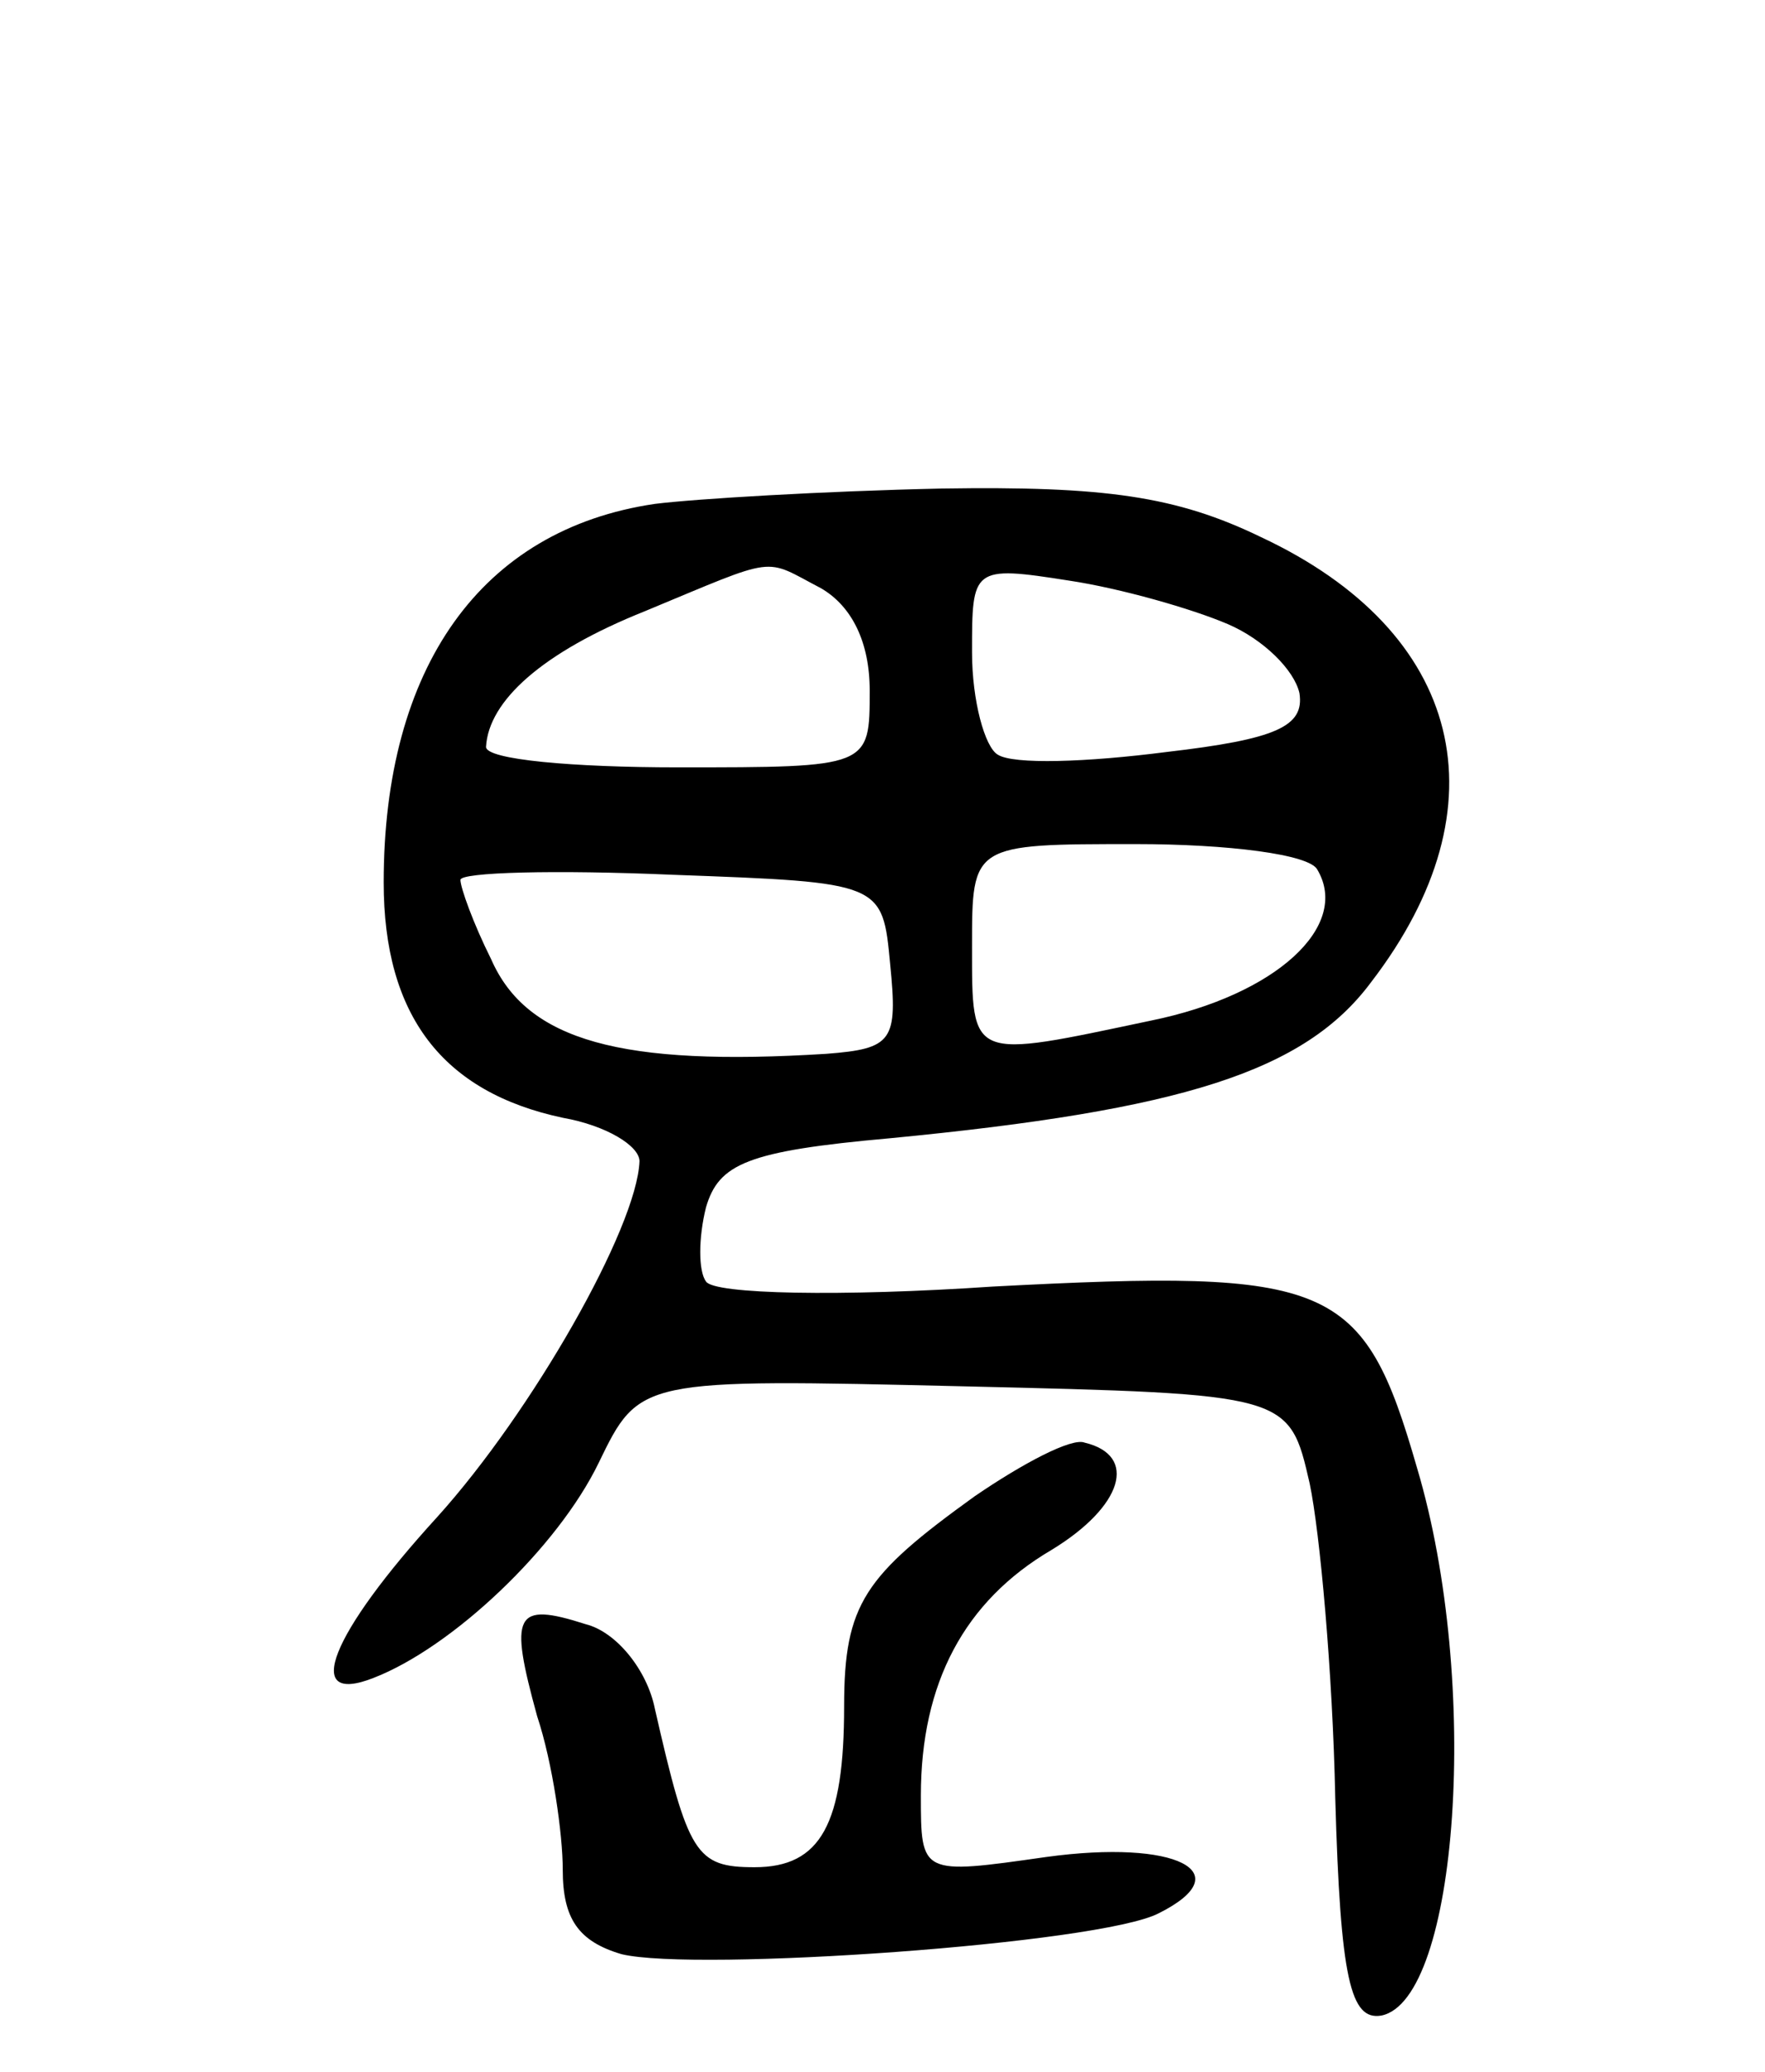<svg version="1.0" xmlns="http://www.w3.org/2000/svg"
 width="69pt" height="81pt" viewBox="0 0 69 81"
 preserveAspectRatio="xMidYMid meet">
<g transform="translate(0,81) scale(0.1,-0.1)"
fill="#000000" stroke="none">
<path d="M256 613 c-68 -10 -106 -64 -106 -148 0 -52 23 -82 70 -92 17 -3 30
-11 30 -17 -1 -26 -42 -98 -79 -139 -42 -46 -53 -74 -25 -63 31 12 72 51 88
84 16 33 16 33 143 30 127 -3 127 -3 135 -38 4 -19 9 -74 10 -123 2 -71 6 -87
18 -85 30 6 39 130 14 214 -21 73 -33 78 -166 71 -59 -4 -109 -3 -112 2 -3 4
-3 17 0 29 5 17 16 22 72 27 114 11 162 26 188 61 53 69 36 137 -43 174 -33
16 -61 20 -125 19 -46 -1 -96 -4 -112 -6z m65 -33 c12 -7 19 -21 19 -40 0 -30
0 -30 -75 -30 -41 0 -75 3 -75 8 1 18 22 37 62 53 53 22 46 21 69 9z m159 -14
c14 -6 26 -18 28 -27 2 -13 -9 -18 -52 -23 -31 -4 -60 -5 -66 -1 -5 3 -10 21
-10 40 0 33 0 34 38 28 20 -3 48 -11 62 -17z m35 -96 c13 -22 -16 -49 -65 -59
-71 -15 -70 -16 -70 29 0 40 0 40 64 40 36 0 68 -4 71 -10z m-167 -37 c3 -30
1 -33 -25 -35 -80 -5 -117 5 -131 37 -7 14 -12 28 -12 31 0 3 37 4 83 2 82 -3
82 -3 85 -35z"/>
<path d="M381 225 c-43 -31 -51 -42 -51 -82 0 -46 -9 -63 -35 -63 -23 0 -26 5
-39 62 -3 15 -15 30 -27 33 -28 9 -30 4 -19 -36 6 -18 10 -46 10 -60 0 -19 6
-28 23 -33 29 -7 187 4 210 16 32 16 7 29 -44 22 -49 -7 -49 -7 -49 24 0 44
17 76 51 96 28 17 34 37 13 42 -5 2 -24 -8 -43 -21z"/>
</g>
</svg>

